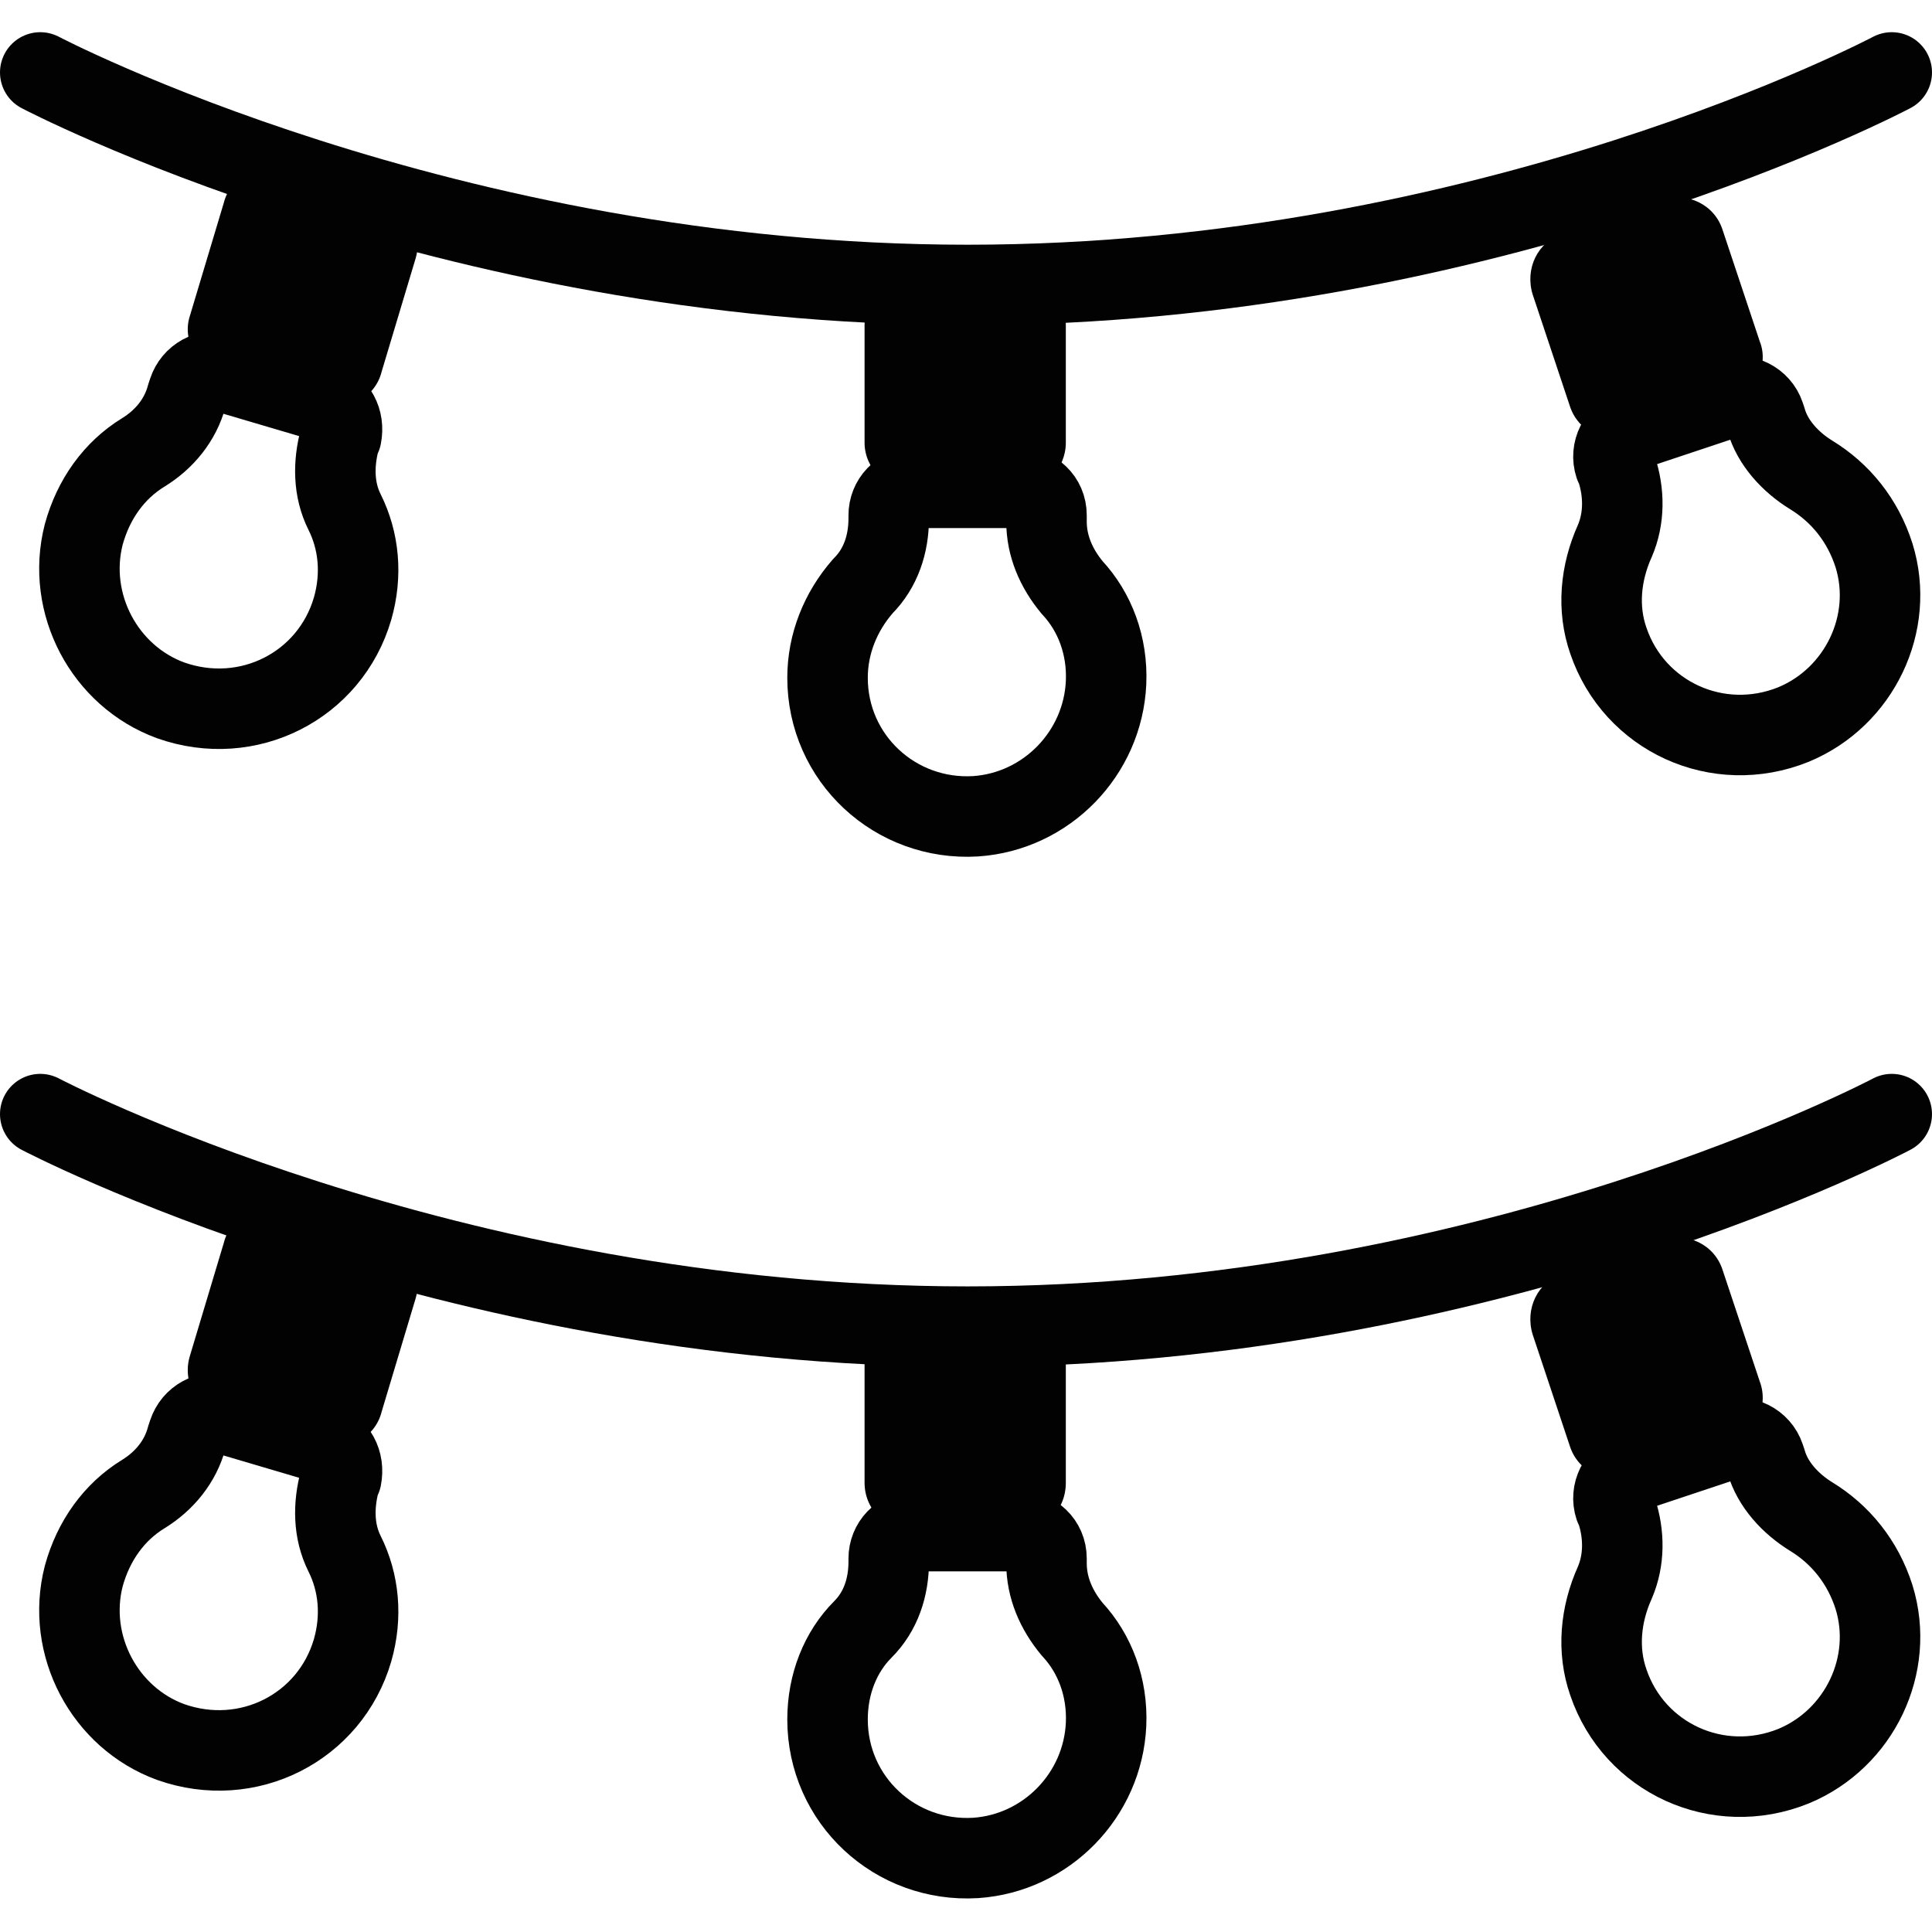 <?xml version="1.0" encoding="utf-8"?>
<!-- Generator: Adobe Illustrator 19.2.0, SVG Export Plug-In . SVG Version: 6.00 Build 0)  -->
<svg version="1.1" id="Layer_1" xmlns="http://www.w3.org/2000/svg" xmlns:xlink="http://www.w3.org/1999/xlink" x="0px" y="0px"
	 viewBox="0 0 120 120" style="enable-background:new 0 0 120 120;" xml:space="preserve">
<style type="text/css">
	.st0{fill:none;stroke:#020202;stroke-width:5;stroke-linecap:round;stroke-linejoin:round;stroke-miterlimit:10;}
	.st1{fill:#020202;}
</style>
<path class="st0" d="M2.5,69.2c0,0,25.1,13.2,57.6,13.2s57.4-13.2,57.4-13.2"/>
<g>
	<path class="st0" d="M51.4,106.8c0,5,4.2,8.9,9.2,8.6c4.4-0.3,7.9-3.9,8.1-8.3c0.1-2.3-0.7-4.4-2.1-5.9c-1-1.2-1.6-2.6-1.6-4.1
		v-0.3c0-1-0.8-1.7-1.7-1.7h-6.4c-1,0-1.7,0.8-1.7,1.7V97c0,1.6-0.5,3.1-1.6,4.2C52.2,102.6,51.4,104.6,51.4,106.8z"/>
</g>
<path class="st1" d="M63.2,95.1h-6.5c-1.6,0-3-1.3-3-3v-7.3c0-1.7,1.4-3,3-3h6.5c1.6,0,3,1.3,3,3v7.3C66.2,93.8,64.9,95.1,63.2,95.1
	z"/>
<g>
	<path class="st0" d="M99.9,104.5c1.6,4.7,6.8,7.1,11.5,5.2c4.1-1.7,6.3-6.3,5-10.5c-0.7-2.2-2.1-3.9-3.9-5c-1.3-0.8-2.4-2-2.8-3.4
		l-0.1-0.3c-0.3-0.9-1.3-1.4-2.2-1.1l-6,2c-0.9,0.3-1.4,1.3-1.1,2.2l0.1,0.2c0.5,1.5,0.5,3.1-0.1,4.5
		C99.4,100.3,99.2,102.5,99.9,104.5z"/>
</g>
<path class="st1" d="M107.4,89.6l-6.1,2.1c-1.6,0.5-3.3-0.3-3.8-1.9l-2.3-6.9c-0.5-1.6,0.3-3.3,1.9-3.8l6.1-2.1
	c1.6-0.5,3.3,0.3,3.8,1.9l2.3,6.9C109.9,87.4,109,89.1,107.4,89.6z"/>
<g>
	<path class="st0" d="M21.9,102.5c-1.4,4.8-6.5,7.4-11.3,5.7c-4.1-1.5-6.5-6-5.4-10.3c0.6-2.2,1.9-4,3.7-5.1c1.3-0.8,2.3-2,2.7-3.5
		l0.1-0.3c0.3-0.9,1.2-1.4,2.2-1.2l6.1,1.8c0.9,0.3,1.4,1.2,1.2,2.2L21.1,92c-0.4,1.5-0.4,3.1,0.3,4.5
		C22.3,98.3,22.5,100.4,21.9,102.5z"/>
</g>
<path class="st1" d="M13.8,87.9l6.2,1.8c1.6,0.5,3.3-0.4,3.7-2l2.1-7c0.5-1.6-0.4-3.3-2-3.7l-6.2-1.8c-1.6-0.5-3.3,0.4-3.7,2l-2.1,7
	C11.3,85.8,12.2,87.5,13.8,87.9z"/>
<path class="st0" d="M2.5,4.5c0,0,25.1,13.2,57.6,13.2s57.4-13.2,57.4-13.2"/>
<g>
	<path class="st0" d="M51.4,42.1c0,5,4.2,8.9,9.2,8.6c4.4-0.3,7.9-3.9,8.1-8.3c0.1-2.3-0.7-4.4-2.1-5.9c-1-1.2-1.6-2.6-1.6-4.1V32
		c0-1-0.8-1.7-1.7-1.7h-6.4c-1,0-1.7,0.8-1.7,1.7v0.2c0,1.6-0.5,3.1-1.6,4.2C52.2,38,51.4,40,51.4,42.1z"/>
</g>
<path class="st1" d="M63.2,30.5h-6.5c-1.6,0-3-1.4-3-3v-7.3c0-1.6,1.4-3,3-3h6.5c1.6,0,3,1.4,3,3v7.3C66.2,29.1,64.9,30.5,63.2,30.5
	z"/>
<g>
	<path class="st0" d="M99.9,39.8c1.6,4.7,6.8,7.1,11.5,5.2c4.1-1.7,6.3-6.3,5-10.5c-0.7-2.2-2.1-3.9-3.9-5c-1.3-0.8-2.4-2-2.8-3.4
		l-0.1-0.3c-0.3-0.9-1.3-1.4-2.2-1.1l-6,2c-0.9,0.3-1.4,1.3-1.1,2.2l0.1,0.2c0.5,1.5,0.5,3.1-0.1,4.5C99.4,35.6,99.2,37.8,99.9,39.8
		z"/>
</g>
<path class="st1" d="M107.4,25l-6.1,2.1c-1.6,0.5-3.3-0.3-3.8-1.9l-2.3-6.9c-0.5-1.6,0.3-3.3,1.9-3.8l6.1-2.1
	c1.6-0.5,3.3,0.3,3.8,1.9l2.3,6.9C109.9,22.7,109,24.4,107.4,25z"/>
<g>
	<path class="st0" d="M21.9,37.8c-1.4,4.8-6.5,7.4-11.3,5.7c-4.1-1.5-6.5-6-5.4-10.3c0.6-2.2,1.9-4,3.7-5.1c1.3-0.8,2.3-2,2.7-3.5
		l0.1-0.3c0.3-0.9,1.2-1.4,2.2-1.2l6.1,1.8c0.9,0.3,1.4,1.2,1.2,2.2l-0.1,0.2c-0.4,1.5-0.4,3.1,0.3,4.5
		C22.3,33.6,22.5,35.7,21.9,37.8z"/>
</g>
<path class="st1" d="M13.8,23.3l6.2,1.8c1.6,0.5,3.3-0.4,3.7-2l2.1-7c0.5-1.6-0.4-3.3-2-3.7l-6.2-1.8c-1.6-0.5-3.3,0.4-3.7,2l-2.1,7
	C11.3,21.1,12.2,22.8,13.8,23.3z"/>
</svg>
